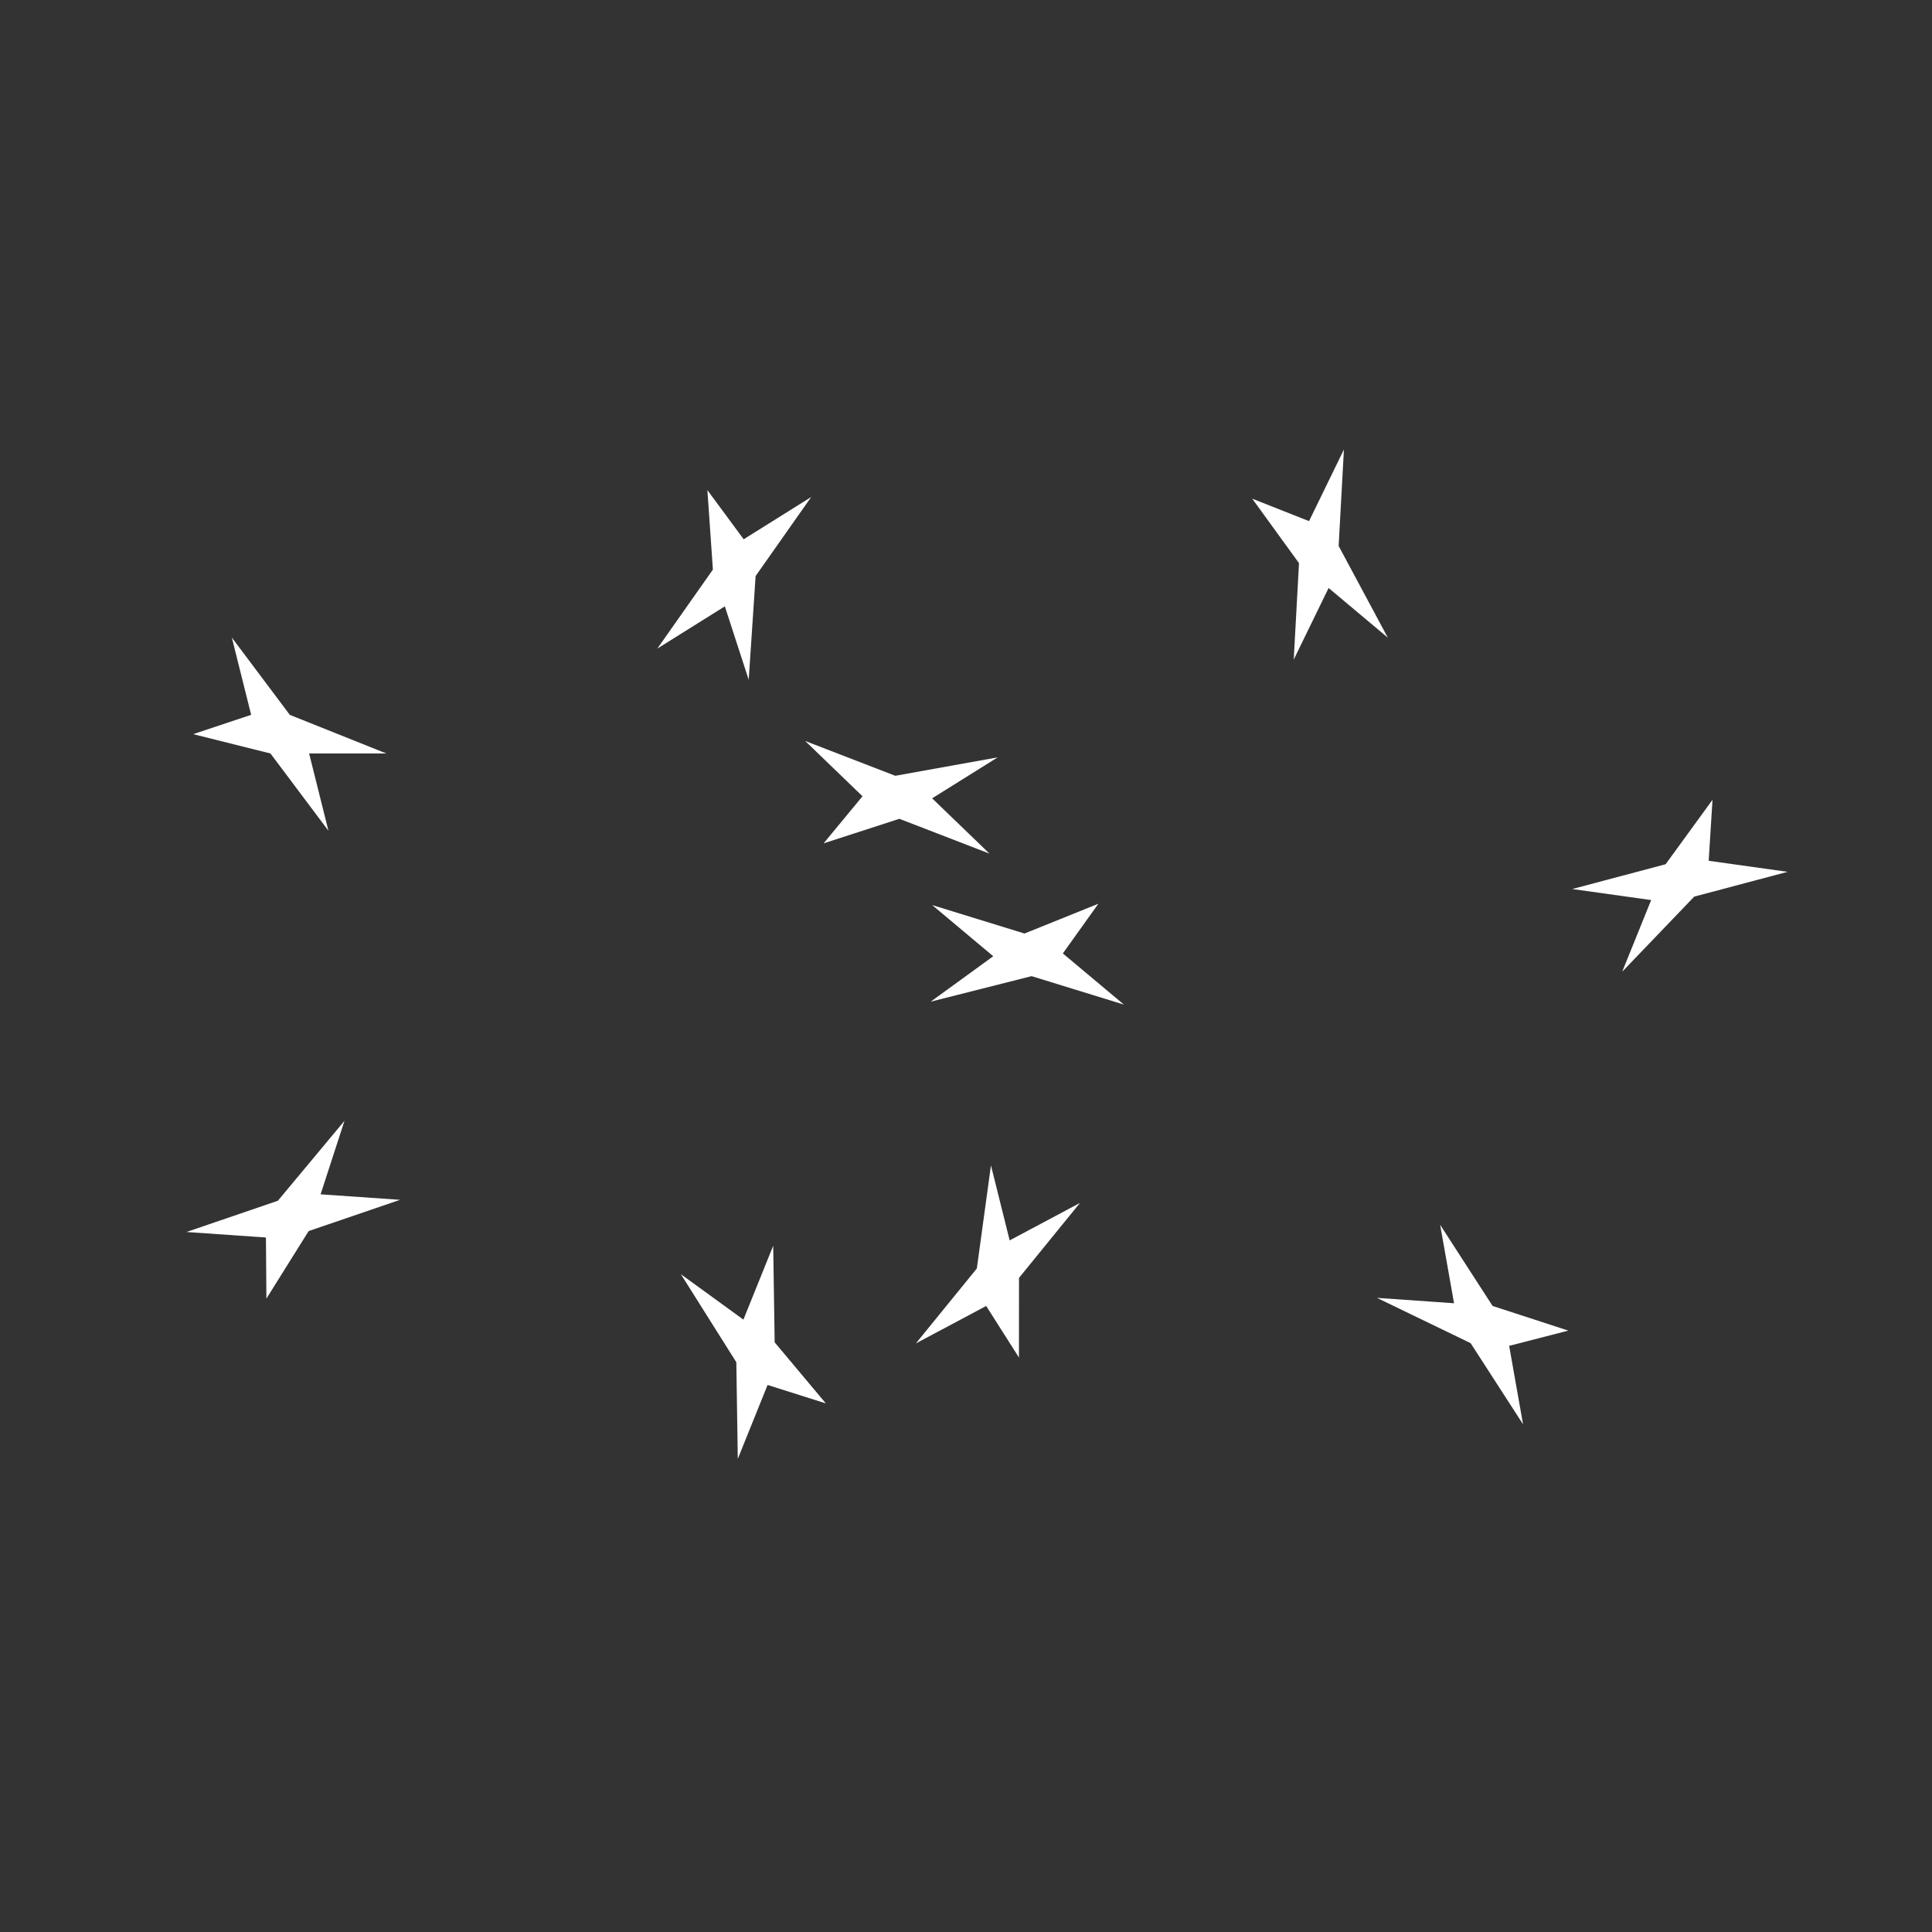 <svg
  xmlns="http://www.w3.org/2000/svg"
  width="100"
  height="100"
  viewBox="0 0 100 100"
  fill="none"
  stroke="#ffffff"
>
  <rect x="0" y="0" width="100" height="100" fill="#333333" stroke="none"/>
  <ellipse stroke-width="2" cx="32" cy="50" rx="21" />
  <ellipse stroke-width="2" cx="66" cy="50" rx="21" />
  <path id="wire" fill="#ffffff" stroke-width="0" d="M13 37 12 33 15 37 20 39 16 39 17 43 14 39 10 38Z" />
  <use href="#wire" transform="rotate(72 32 50)" />
  <use href="#wire" transform="rotate(144 32 50)" />
  <use href="#wire" transform="rotate(216 32 50)" />
  <use href="#wire" transform="rotate(288 32 50)" />
  <use id="wire2" href="#wire" transform="translate(34 21) rotate(40 66 50)" />
  <use href="#wire2" transform="rotate(72 66 50)" />
  <use href="#wire2" transform="rotate(144 66 50)" />
  <use href="#wire2" transform="rotate(216 66 50)" />
  <use href="#wire2" transform="rotate(288 66 50)" />
</svg>

